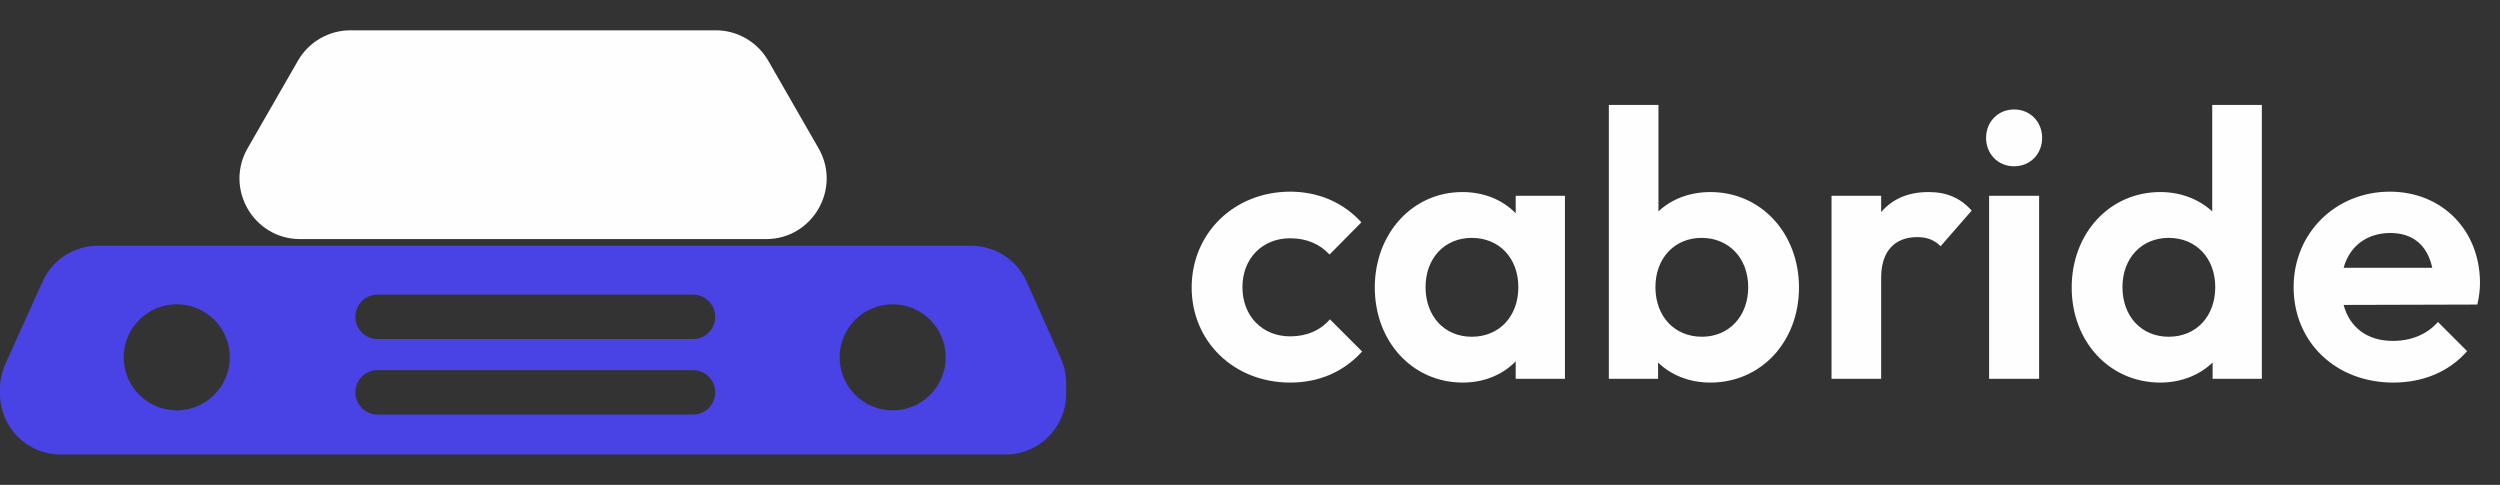 <svg width="165" height="32" viewBox="0 0 165 32" fill="none" xmlns="http://www.w3.org/2000/svg">
<rect x="0" y="0" width="165" height="32" fill="#333333" stroke="none"/>
<path fill-rule="evenodd" clip-rule="evenodd" d="M6.457 16.22C4.884 16.22 3.458 17.142 2.811 18.575L0.354 24.018C0.121 24.535 0 25.096 0 25.663V26C0 28.209 1.791 30 4 30H23.454C23.454 30 23.454 30 23.454 30C23.454 30 23.455 29.999 23.455 29.999H47.203C47.203 29.999 47.204 30 47.204 30C47.204 30 47.204 30 47.204 30H66.365C68.575 30 70.365 28.209 70.365 26V25.282C70.365 24.72 70.247 24.164 70.018 23.651L67.758 18.59C67.115 17.148 65.684 16.22 64.106 16.22H55.223H19.445C19.445 16.22 19.445 16.22 19.445 16.22C19.445 16.22 19.445 16.22 19.445 16.22H6.457ZM24.92 19.445C24.111 19.445 23.454 20.102 23.454 20.911C23.454 21.72 24.111 22.376 24.92 22.376H45.738C46.548 22.376 47.204 21.72 47.204 20.911C47.204 20.102 46.548 19.445 45.738 19.445H24.92ZM47.204 25.895C47.204 25.085 46.547 24.429 45.738 24.429H24.921C24.111 24.429 23.454 25.085 23.454 25.895C23.454 26.704 24.111 27.361 24.921 27.361H45.738C46.547 27.361 47.204 26.704 47.204 25.895ZM62.415 23.583C62.415 25.516 60.848 27.083 58.915 27.083C56.982 27.083 55.415 25.516 55.415 23.583C55.415 21.65 56.982 20.083 58.915 20.083C60.848 20.083 62.415 21.65 62.415 23.583ZM15.165 23.583C15.165 25.516 13.598 27.083 11.665 27.083C9.732 27.083 8.165 25.516 8.165 23.583C8.165 21.65 9.732 20.083 11.665 20.083C13.598 20.083 15.165 21.65 15.165 23.583Z" fill="#4942E4"/>
<path fill-rule="evenodd" clip-rule="evenodd" d="M24.63 2H23.131C21.699 2 20.376 2.766 19.663 4.008L16.342 9.787C14.81 12.454 16.735 15.78 19.811 15.78H24.63H45.737H50.556C53.631 15.78 55.556 12.454 54.024 9.787L50.704 4.008C49.99 2.766 48.668 2 47.235 2H45.737H24.63Z" fill="#FEFEFE"/>
<path d="M85.15 25.25C81.45 25.25 78.65 22.55 78.65 18.975C78.65 15.375 81.475 12.65 85.15 12.65C87.025 12.65 88.675 13.375 89.85 14.675L87.75 16.8C87.1 16.1 86.225 15.725 85.15 15.725C83.325 15.725 82 17.05 82 18.95C82 20.875 83.325 22.2 85.15 22.2C86.25 22.2 87.15 21.8 87.775 21.075L89.9 23.2C88.675 24.55 87.05 25.25 85.15 25.25ZM96.536 25.25C93.236 25.25 90.736 22.55 90.736 18.975C90.736 15.4 93.236 12.675 96.511 12.675C97.961 12.675 99.186 13.2 100.036 14.075V12.925H103.286V25H100.036V23.85C99.186 24.725 97.961 25.25 96.536 25.25ZM97.136 22.225C98.961 22.225 100.211 20.875 100.211 18.95C100.211 17.05 98.961 15.7 97.136 15.7C95.336 15.7 94.086 17.05 94.086 18.95C94.086 20.875 95.336 22.225 97.136 22.225ZM106.183 25V6.925H109.458V13.95C110.308 13.15 111.508 12.675 112.883 12.675C116.233 12.675 118.733 15.4 118.733 18.975C118.733 22.55 116.233 25.25 112.883 25.25C111.483 25.25 110.283 24.75 109.433 23.925V25H106.183ZM112.333 22.225C114.108 22.225 115.383 20.875 115.383 18.95C115.383 17.05 114.108 15.7 112.308 15.7C110.508 15.7 109.258 17.05 109.258 18.95C109.258 20.875 110.508 22.225 112.333 22.225ZM120.881 25V12.925H124.156V14C124.881 13.15 125.906 12.675 127.281 12.675C128.456 12.675 129.381 13.05 130.131 13.9L128.081 16.25C127.681 15.85 127.206 15.65 126.531 15.65C125.106 15.65 124.156 16.525 124.156 18.325V25H120.881ZM132.931 10.975C131.856 10.975 131.081 10.15 131.081 9.1C131.081 8.05 131.856 7.225 132.931 7.225C134.006 7.225 134.781 8.05 134.781 9.1C134.781 10.15 134.006 10.975 132.931 10.975ZM131.281 25V12.925H134.581V25H131.281ZM142.582 25.25C139.232 25.25 136.732 22.55 136.732 18.975C136.732 15.4 139.232 12.675 142.582 12.675C143.932 12.675 145.132 13.15 146.007 13.95V6.925H149.282V25H146.032V23.925C145.182 24.75 143.957 25.25 142.582 25.25ZM143.132 22.225C144.957 22.225 146.207 20.875 146.207 18.95C146.207 17.05 144.957 15.7 143.132 15.7C141.332 15.7 140.082 17.05 140.082 18.95C140.082 20.875 141.332 22.225 143.132 22.225ZM157.954 25.25C154.179 25.25 151.379 22.6 151.379 18.95C151.379 15.375 154.154 12.65 157.729 12.65C161.179 12.65 163.679 15.2 163.679 18.675C163.679 19.1 163.629 19.55 163.504 20.1L154.679 20.125C155.079 21.625 156.254 22.5 157.929 22.5C159.129 22.5 160.179 22.075 160.904 21.25L162.829 23.175C161.629 24.55 159.904 25.25 157.954 25.25ZM157.729 15.375C156.179 15.4 155.079 16.25 154.679 17.675H160.529C160.204 16.175 159.254 15.375 157.729 15.375Z" fill="#FEFEFE"/>
</svg>
